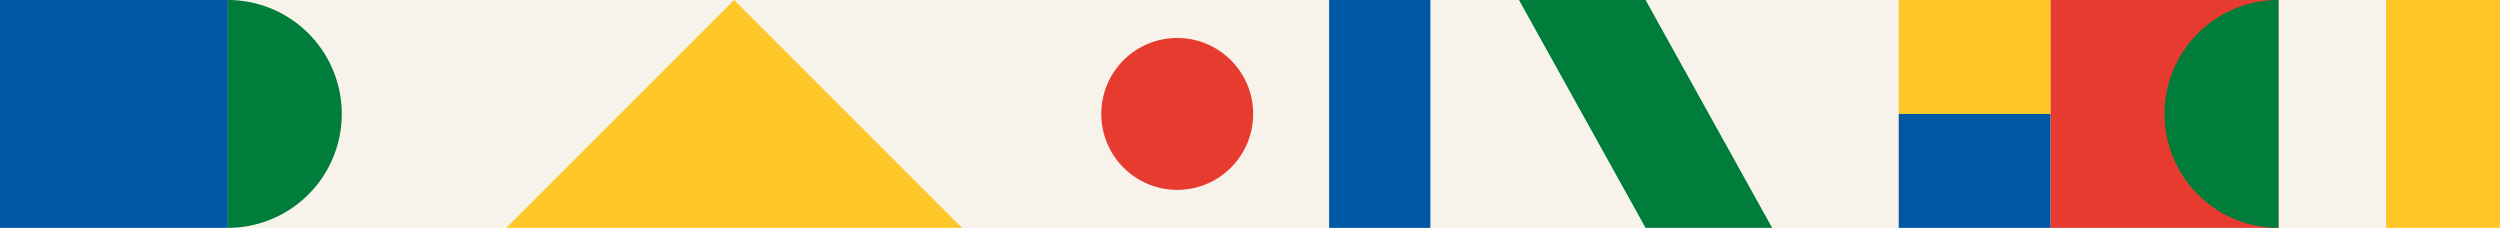<svg xmlns="http://www.w3.org/2000/svg" width="395" height="36" viewBox="0 0 395 36">
  <!-- Fundo bege claro -->
  <rect width="395" height="36" fill="#F7F3EB"/>

  <!-- Bloco azul esquerda -->
  <rect x="0" y="0" width="36" height="36" fill="#0057A4"/>

  <!-- Semi círculo verde (meia-lua esquerda) -->
  <path d="M36,0 A18,18 0 0 1 36,36 Z" fill="#007C3B"/>

  <!-- Triângulo amarelo -->
  <path d="M80,36 L116,0 L152,36 Z" fill="#FFC627"/>

  <!-- Círculo vermelho -->
  <circle cx="186" cy="18" r="12" fill="#E63B2E"/>

  <!-- Retângulo azul fino -->
  <rect x="210" y="0" width="16" height="36" fill="#0057A4"/>

  <!-- Faixa diagonal verde -->
  <path d="M240,0 L260,36 L280,36 L260,0 Z" fill="#007C3B"/>

  <!-- Bloco modular amarelo e azul -->
  <rect x="300" y="0" width="24" height="18" fill="#FFC627"/>
  <rect x="300" y="18" width="24" height="18" fill="#0057A4"/>

  <!-- Bloco vermelho final -->
  <rect x="324" y="0" width="36" height="36" fill="#E63B2E"/>

  <!-- Transição suave (meia-lua direita) -->
  <path d="M360,0 A18,18 0 0 0 360,36 Z" fill="#007C3B"/>

  <!-- Bloco amarelo final para continuidade -->
  <rect x="377" y="0" width="18" height="36" fill="#FFC627"/>
</svg>

